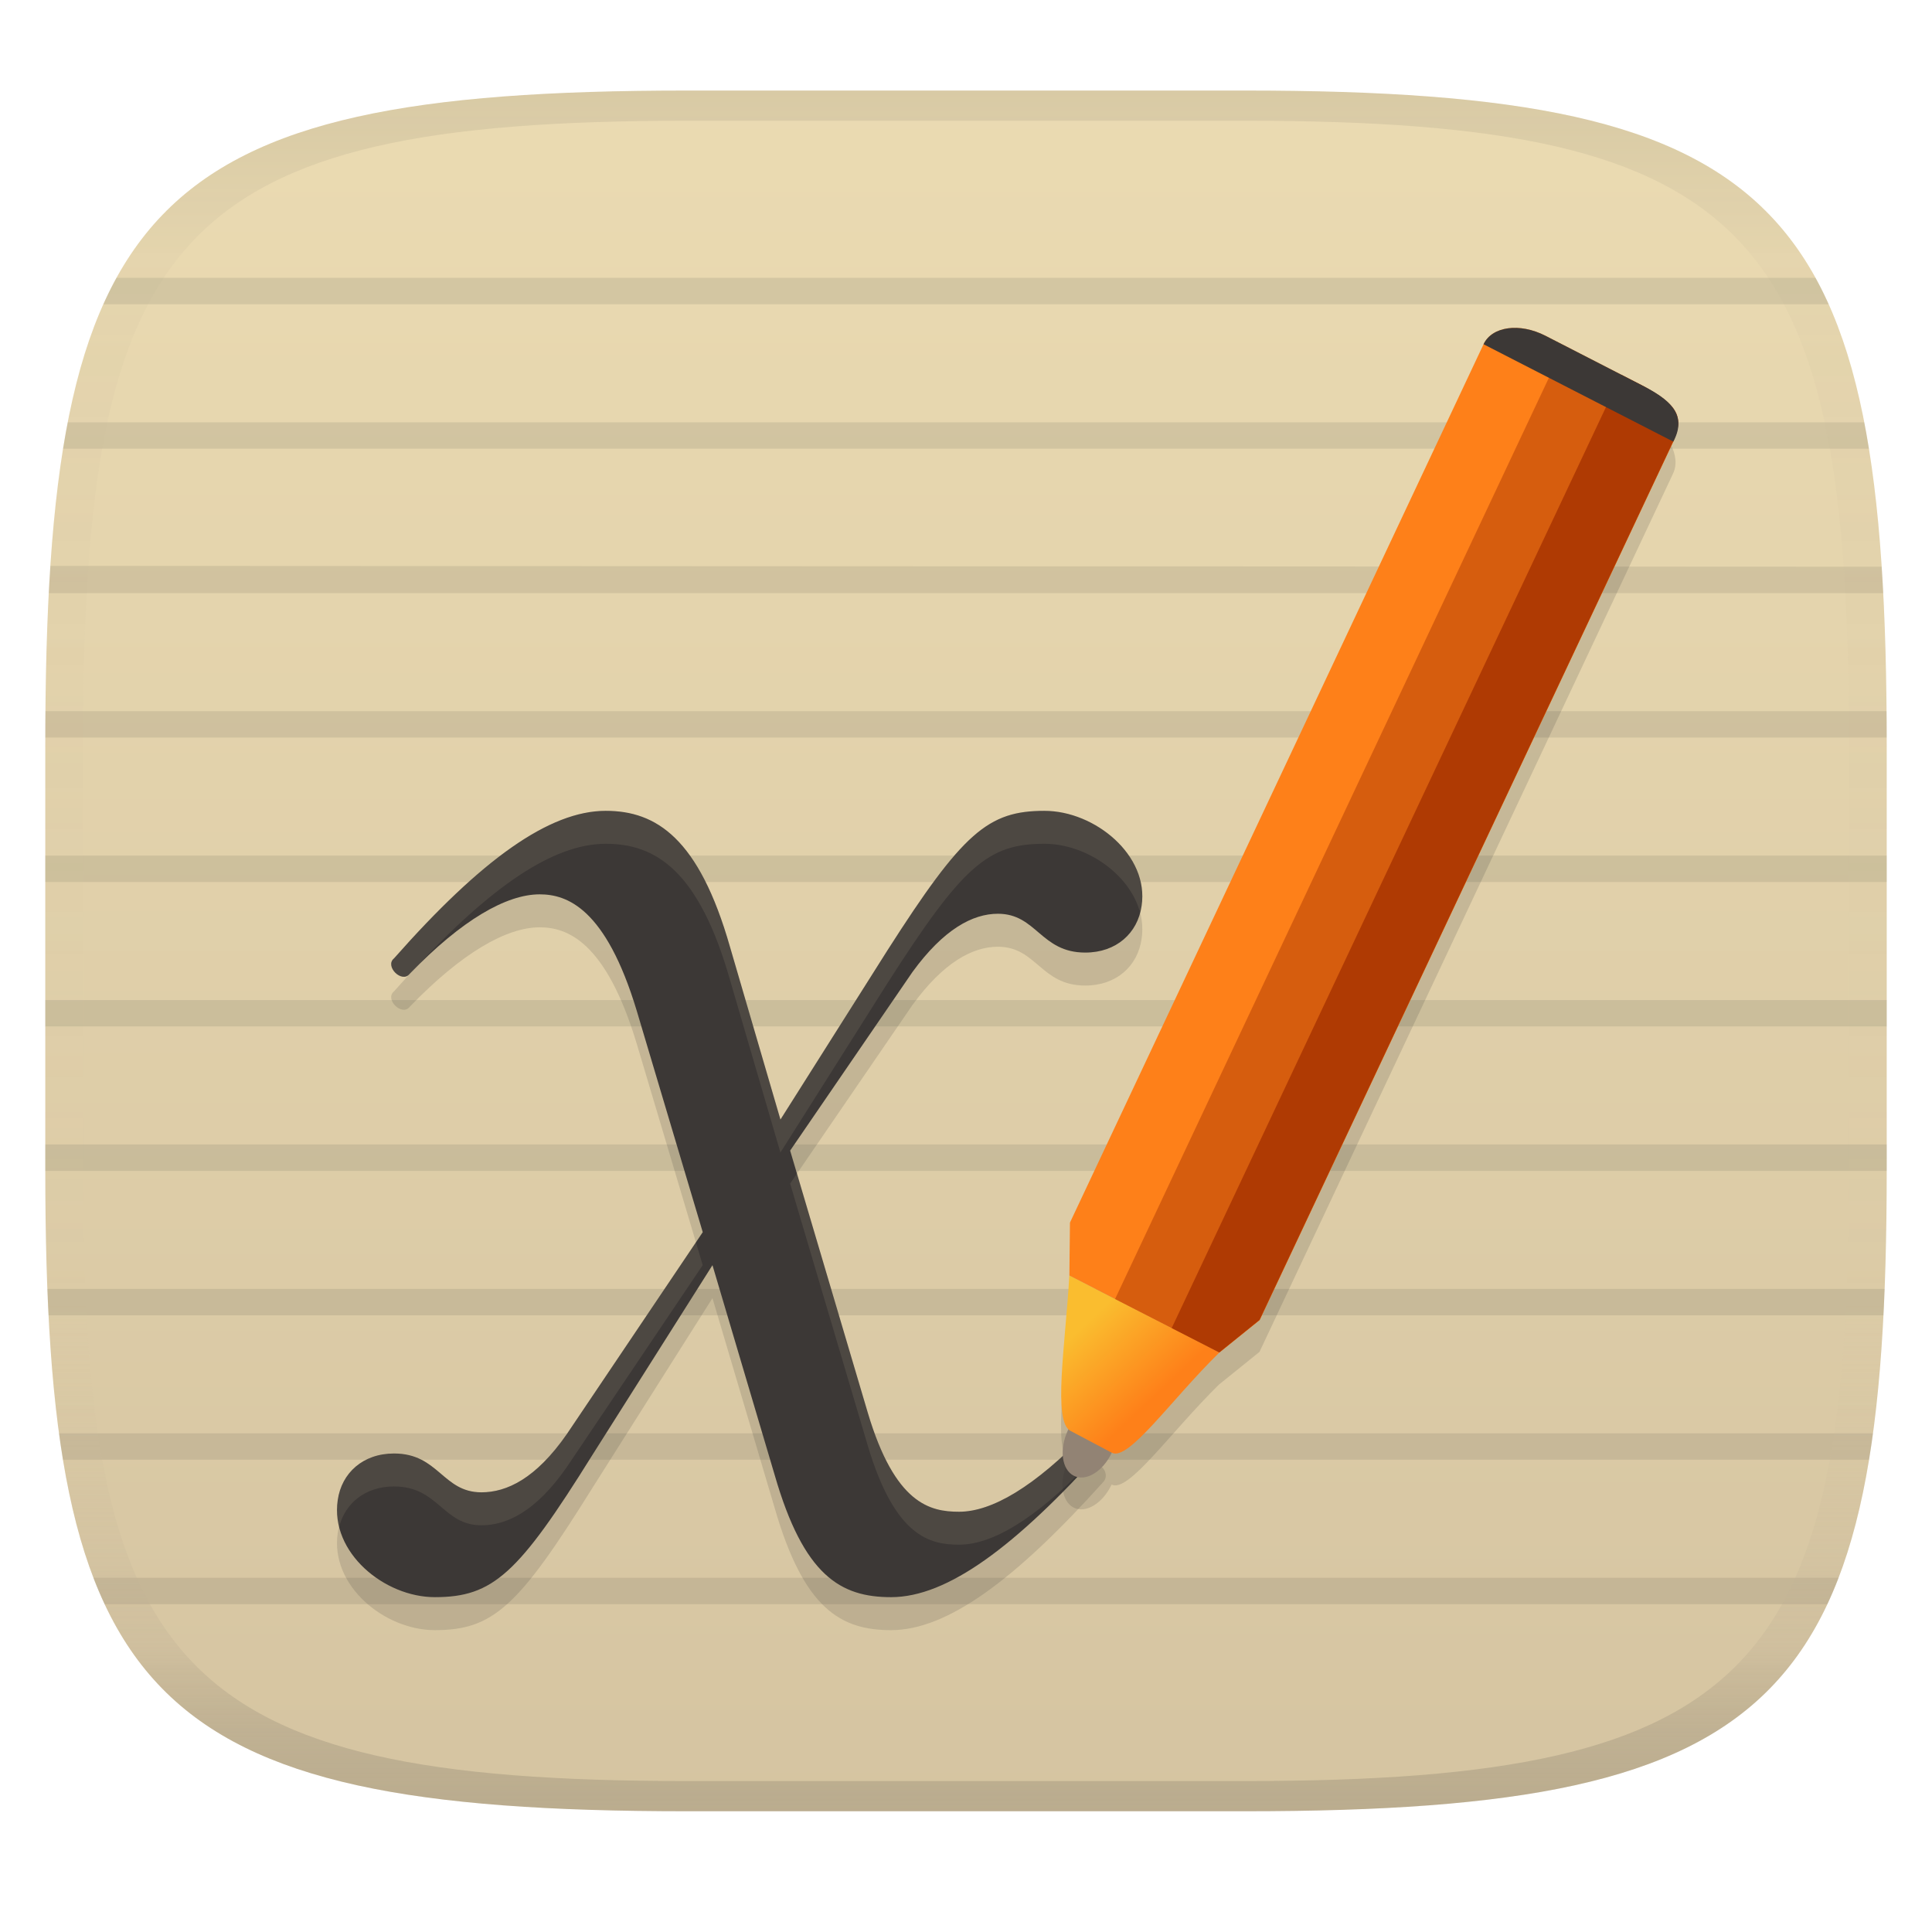 <svg width="256" height="256" version="1.1" xmlns="http://www.w3.org/2000/svg">
  <linearGradient id="b" x1=".5" x2=".5" y2="1" gradientTransform="matrix(244,0,0,228,5.981,12)" gradientUnits="userSpaceOnUse">
    <stop stop-color="#ebdbb2" offset="0"/>
    <stop stop-color="#d5c4a1" offset="1"/>
  </linearGradient>
  <defs>
    <linearGradient id="linearGradient31" x1=".5" x2=".5" y2="1" gradientTransform="matrix(244,0,0,228,5.988,12)" gradientUnits="userSpaceOnUse">
      <stop stop-color="#282828" stop-opacity=".1" offset="0"/>
      <stop stop-color="#bdae93" stop-opacity=".1" offset=".1"/>
      <stop stop-color="#d5c4a1" stop-opacity="0" offset=".702"/>
      <stop stop-color="#bdae93" stop-opacity=".302" offset=".9"/>
      <stop stop-color="#282828" stop-opacity=".15" offset="1"/>
    </linearGradient>
    <linearGradient id="b-3" x1="157.52" x2="153.78" y1="273.61" y2="273.03" gradientTransform="matrix(1.746 .864 -.332 .699 -100.54 -239.13)" gradientUnits="userSpaceOnUse">
      <stop stop-color="#fe8019" offset="0"/>
      <stop stop-color="#fabd2f" offset="1"/>
    </linearGradient>
  </defs>
  <path d="m165 12c72 0 85 15 85 87v56c0 70-13 85-85 85h-74c-72 0-85-15-85-85v-56c0-72 13-87 85-87z" fill="url(#b)" style="isolation:isolate"/>
  <path d="m15.431 36.818c-0.616 1.117-1.198 2.289-1.742 3.5h228.62c-0.544-1.211-1.126-2.383-1.742-3.5zm-6.458 19.139c-0.222 1.145-0.425 2.296-0.619 3.498h239.29c-0.194-1.202-0.397-2.353-0.619-3.498zm-2.3 19.025c-0.073 1.109-0.153 2.465-0.213 3.611h243.08c-0.06-1.147-0.132-2.389-0.205-3.498zm-0.653 19.25c-0.011 1.182-0.016 2.285-0.019 3.5h244c-3e-3 -1.214-8e-3 -2.318-0.019-3.5zm-0.02 19.139v3.498h244v-3.498zm0 19.139v3.498h244v-3.498zm0 19.137v3.353c0 0.051 0.002 0.094 2e-3 0.145h244c1e-5 -0.051 2e-3 -0.094 2e-3 -0.145v-3.353zm0.274 19.139c0.047 1.192 0.097 2.345 0.157 3.498h243.14c0.06-1.153 0.11-2.306 0.157-3.498zm1.543 19.137c0.161 1.185 0.338 2.367 0.524 3.5h239.32c0.186-1.133 0.363-2.315 0.524-3.5zm4.561 19.139c0.464 1.208 0.96 2.377 1.486 3.498h228.27c0.526-1.121 1.022-2.29 1.486-3.498z" fill="#1d2021" opacity=".1" style="isolation:isolate"/>
  <path d="m138.4 111.81c-7.462 0-10.803 2.827-20.835 18.526l-14.151 22.382-6.691-22.899c-4.12-14.405-9.78-18.009-16.462-18.009-7.46 0-16.468 6.43-28.049 19.549-1.286 1.033 1.032 3.349 2.063 2.063 6.945-7.205 12.859-10.547 17.232-10.547 3.604 0 8.754 1.793 12.865 15.429l8.746 29.335-18.009 26.755c-4.111 5.914-7.975 7.716-11.316 7.716-5.144 0-5.661-5.144-11.58-5.144-4.113 0-6.947 2.572-7.462 6.176-1.024 6.945 6.176 12.859 12.866 12.859 7.722 0 11.064-3.089 20.841-18.78l15.948-25.208 8.237 27.781c3.858 13.381 8.746 16.208 15.431 16.208 7.46 0 16.468-6.685 28.041-19.549 1.294-1.286-0.769-3.341-2.055-2.318-6.945 7.207-12.604 10.549-16.977 10.549-3.858 0-8.493-1.033-12.095-13.121l-10.289-34.732 16.21-23.668c4.119-5.661 7.975-7.716 11.316-7.716 5.144 0 5.659 5.144 11.58 5.144 4.113 0 6.945-2.572 7.462-6.176 1.024-6.691-6.176-12.604-12.866-12.604z" fill="#282828" opacity=".15" stroke-width="1.914"/>
  <path d="m138.4 107.44c-7.462 0-10.803 2.827-20.835 18.526l-14.151 22.382-6.691-22.899c-4.12-14.405-9.78-18.009-16.462-18.009-7.46 0-16.468 6.43-28.049 19.549-1.286 1.033 1.032 3.349 2.063 2.063 6.945-7.205 12.859-10.547 17.232-10.547 3.604 0 8.754 1.793 12.865 15.429l8.746 29.335-18.009 26.755c-4.111 5.914-7.975 7.716-11.316 7.716-5.144 0-5.661-5.144-11.58-5.144-4.113 0-6.947 2.572-7.462 6.176-1.024 6.945 6.176 12.859 12.866 12.859 7.722 0 11.064-3.089 20.841-18.78l15.948-25.208 8.237 27.781c3.858 13.381 8.746 16.208 15.431 16.208 7.46 0 16.468-6.685 28.041-19.549 1.294-1.286-0.769-3.341-2.055-2.318-6.945 7.207-12.604 10.549-16.977 10.549-3.858 0-8.493-1.033-12.095-13.121l-10.289-34.732 16.21-23.668c4.119-5.661 7.975-7.716 11.316-7.716 5.144 0 5.659 5.144 11.58 5.144 4.113 0 6.945-2.572 7.462-6.176 1.024-6.691-6.176-12.604-12.866-12.604z" fill="#3c3836" stroke-width="1.914"/>
  <path d="m80.26 107.44c-7.46 0-16.468 6.432-28.049 19.551-1.286 1.033 1.031 3.349 2.062 2.062 0.177-0.184 0.346-0.335 0.521-0.514 10.337-11.172 18.575-16.732 25.465-16.732 6.683 0 12.341 3.605 16.461 18.01l6.691 22.898 14.15-22.383c10.032-15.699 13.374-18.525 20.836-18.525 5.49 0 11.313 3.984 12.664 9.109 0.075-0.287 0.158-0.569 0.201-0.871 1.024-6.691-6.175-12.605-12.865-12.605-7.462 0-10.804 2.827-20.836 18.525l-14.15 22.383-6.691-22.898c-4.12-14.405-9.778-18.01-16.461-18.01zm25.338 48.07-0.902 1.318 10.289 34.73c3.602 12.088 8.238 13.121 12.096 13.121 4.373 0 10.031-3.341 16.977-10.549 0.084-0.067 0.178-0.087 0.268-0.129 0.599-0.646 1.176-1.239 1.789-1.92 1.294-1.286-0.771-3.342-2.057-2.318-6.945 7.207-12.604 10.549-16.977 10.549-3.858 0-8.494-1.034-12.096-13.121zm-13.385 9.1-17.105 25.414c-4.111 5.914-7.975 7.717-11.316 7.717-5.144 0-5.661-5.144-11.58-5.144-4.113 0-6.948 2.572-7.463 6.176-0.181 1.225-0.094 2.415 0.189 3.549 0.805-3.161 3.485-5.357 7.273-5.357 5.919 0 6.436 5.144 11.58 5.144 3.341 0 7.206-1.803 11.316-7.717l18.008-26.754z" fill="#ebdbb2" opacity=".1" stroke-width="1.914"/>
  <path d="m200.95 47.683c-2.008-0.073-3.702 0.68-4.404 2.166l-54.795 116.38-0.076 7.004 19.875 10.207 5.34-4.309 54.799-116.38c1.121-2.377-0.74-5.712-4.164-7.467l-12.768-6.557c-1.285-0.659-2.602-1.001-3.807-1.045zm-39.4 135.75c4e-3 -3e-3 -19.877-10.205-19.877-10.205-0.501 8.795-2.086 18.494-0.127 20.381-0.019 0.039-0.038 0.076-0.057 0.115-1.173 2.513-0.84 5.212 0.768 6.035 1.6 0.821 3.858-0.546 5.039-3.051 2.203 1.178 7.826-6.981 14.254-13.275z" fill="#282828" opacity=".15" stroke-width="1.914"/>
  <path transform="matrix(1.914 0 0 1.914 -6.422 15.603)" d="m80.324 92.418c-0.617 1.309-1.797 2.023-2.633 1.594-0.84-0.43-1.015-1.84-0.402-3.153 0.617-1.308 1.797-2.023 2.633-1.593 0.84 0.43 1.02 1.84 0.402 3.152z" fill="#928374"/>
  <path transform="matrix(1.914 0 0 1.914 -6.422 15.603)" d="m77.386 80.149c-0.274 4.814-1.171 10.149 0.091 10.765l2.847 1.504c1.151 0.615 4.09-3.648 7.448-6.937 0.002-0.002-10.386-5.332-10.386-5.332z" fill="url(#b-3)"/>
  <path transform="matrix(1.914 0 0 1.914 -6.422 15.603)" d="m110.35 15.094c-1.79-0.918-3.703-0.656-4.29 0.586l-28.632 60.808-0.04 3.66 10.386 5.334 2.79-2.252 28.633-60.808c0.586-1.242-0.386-2.985-2.175-3.902z" fill="#fe8019"/>
  <path transform="matrix(1.914 0 0 1.914 -6.422 15.603)" d="m111.63 15.781-31.078 65.996 7.217 3.705 2.79-2.251 28.633-60.809c0.586-1.242-0.074-2.73-1.25-3.332z" fill="#d65d0e"/>
  <path d="m159.96 166-4.702 9.973 6.296 3.229 5.336-4.306 2.019-4.298 52.779-112.08c1.451-3.081 0.875-4.88-4.26-7.521l-2.61-1.338" fill="#af3a03" stroke-width="1.914"/>
  <path transform="matrix(1.914 0 0 1.914 -6.422 15.603)" d="m110.35 15.094c-1.79-0.918-3.703-0.656-4.29 0.586l13.137 6.742c1.043-1.95-0.386-2.985-2.175-3.902z" fill="#3c3836"/>
  <path d="m91 12c-72 0-85 15-85 87v56c0 70 13 85 85 85h74c72 0 85-15 85-85v-56c0-72-13-87-85-87zm0 4h74c68 0 80 15 80 83v56c0 66-12 81-80 81h-74c-68 0-80-15-80-81v-56c0-68 12-83 80-83z" fill="url(#linearGradient31)" style="isolation:isolate"/>
</svg>
